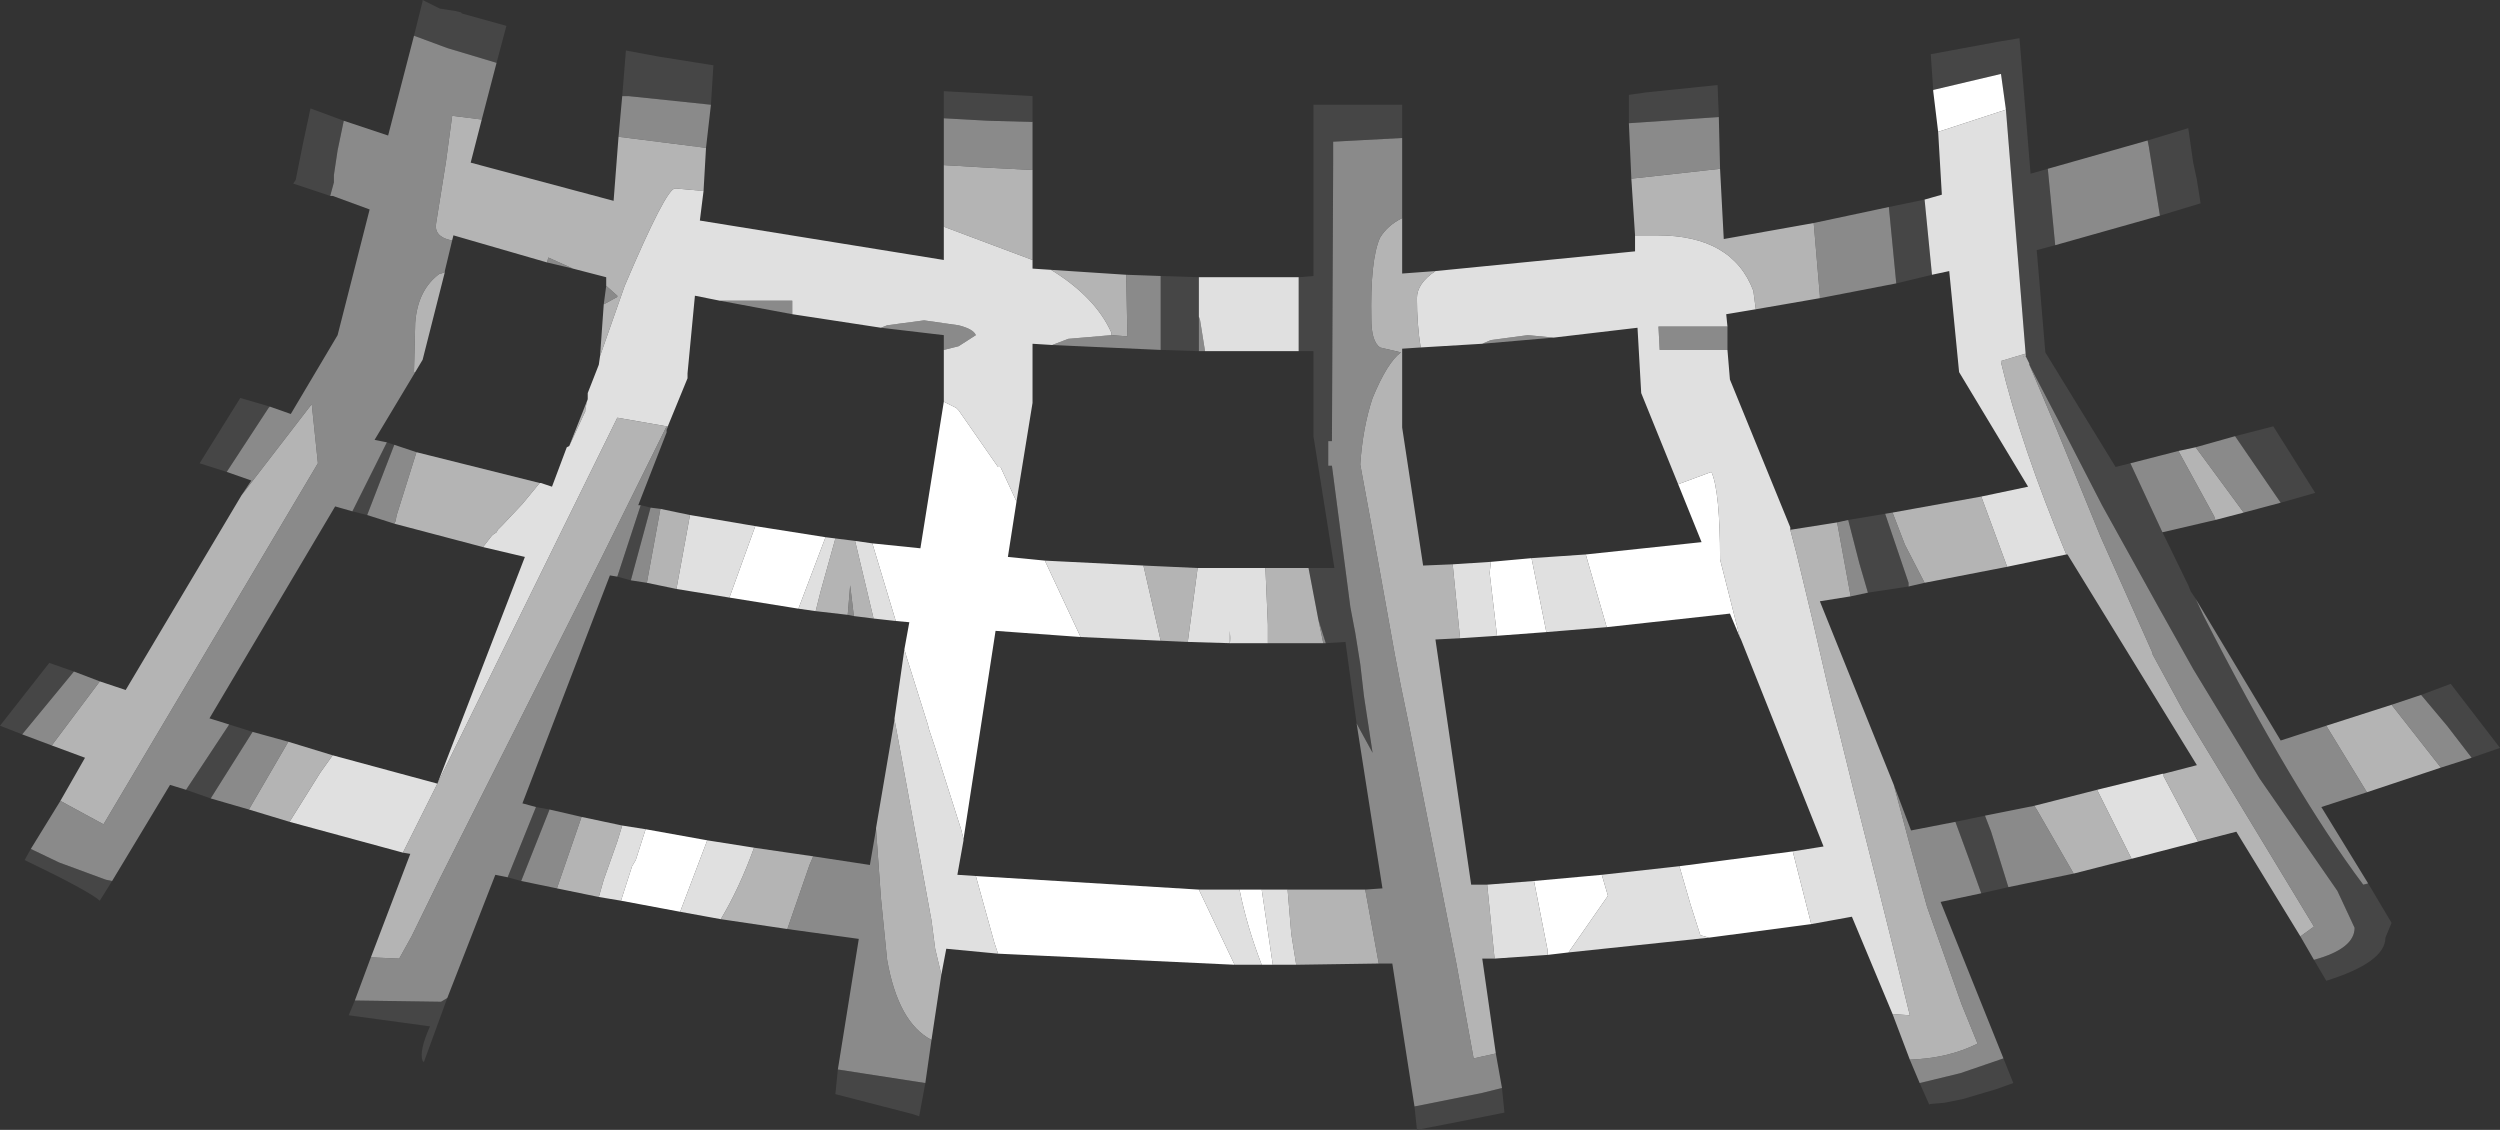 <?xml version="1.0" encoding="UTF-8" standalone="no"?>
<svg xmlns:ffdec="https://www.free-decompiler.com/flash" xmlns:xlink="http://www.w3.org/1999/xlink" ffdec:objectType="shape" height="45.85px" width="101.45px" xmlns="http://www.w3.org/2000/svg">
  <rect width="100%" height="100%" fill="#333333" stroke="none"/>
  <g transform="matrix(1.0, 0.0, 0.0, 1.0, 47.4, 16.4)">
    <path d="M18.7 -11.4 L18.7 -12.55 19.4 -12.65 22.3 -12.95 22.35 -11.65 18.7 -11.4 M29.25 -8.0 L30.7 -8.3 31.0 -5.25 29.55 -4.9 29.25 -8.0 M31.05 -12.75 L30.95 -14.2 33.65 -14.7 34.55 -14.85 35.0 -9.35 35.7 -9.55 36.0 -6.45 35.25 -6.25 35.6 -2.1 38.45 2.55 39.05 2.4 40.35 5.2 40.5 5.5 41.4 7.35 41.5 7.6 41.7 7.9 42.0 8.55 Q45.65 15.7 48.5 19.5 L48.7 19.45 49.65 21.05 49.4 21.65 Q49.4 22.65 47.0 23.4 L46.5 22.55 Q48.15 22.1 48.15 21.25 L47.45 19.75 44.3 15.2 41.6 10.75 40.2 8.25 37.9 4.1 36.15 0.7 34.95 -1.6 34.95 -1.65 34.8 -1.95 34.8 -2.05 34.0 -11.95 33.8 -13.4 31.05 -12.75 M39.75 -10.7 L41.4 -11.2 41.6 -9.8 41.75 -9.1 41.9 -8.15 40.25 -7.65 39.8 -10.45 39.75 -10.7 M43.3 1.3 L44.85 0.9 46.55 3.6 45.15 4.0 43.3 1.3 M50.85 11.8 L52.05 11.35 54.05 13.95 52.9 14.35 51.9 13.05 50.85 11.8 M34.1 19.6 L33.0 19.85 32.5 18.45 31.95 16.95 33.15 16.7 33.4 17.35 34.1 19.6 M33.9 26.55 L34.3 27.55 33.6 27.8 32.25 28.2 31.5 28.35 30.9 28.4 30.9 28.45 30.5 27.55 32.15 27.15 33.9 26.55 M13.55 27.75 L13.65 28.75 12.4 29.0 10.1 29.45 10.0 28.5 12.75 27.95 13.55 27.75 M-9.85 27.55 L-10.1 28.9 -10.4 28.8 -13.5 28.0 -13.4 27.0 -9.85 27.55 M-26.25 19.35 L-26.8 19.2 -25.65 16.35 -25.1 16.45 -26.25 19.35 M-29.25 24.1 L-30.2 26.7 -30.25 26.65 Q-30.4 26.25 -29.95 25.25 L-33.25 24.8 -33.0 24.2 -29.55 24.25 -29.5 24.25 -29.25 24.1 M-38.85 16.0 L-39.85 15.65 -38.1 13.0 -37.15 13.3 -38.85 16.0 M-42.85 19.35 L-43.35 20.15 Q-43.8 19.75 -46.4 18.5 L-46.15 18.05 -45.0 18.6 -43.1 19.3 -42.85 19.35 M-46.5 13.4 L-47.4 13.05 -45.4 10.5 -44.4 10.85 -46.5 13.4 M-38.2 2.75 L-39.3 2.4 -37.65 -0.25 -36.45 0.1 -36.5 0.15 -38.2 2.75 M-34.0 -8.45 L-35.5 -8.95 -35.4 -9.1 -35.1 -10.6 -34.8 -12.0 -33.45 -11.5 -33.7 -10.3 -33.85 -9.3 -33.85 -9.1 -33.85 -9.0 -34.0 -8.45 M-30.6 -14.95 L-30.25 -16.35 -30.25 -16.4 -29.55 -16.05 -28.9 -15.95 -28.7 -15.9 -28.65 -15.85 -26.85 -15.35 -27.25 -13.85 -29.25 -14.45 -30.6 -14.95 M-22.15 -12.5 L-22.0 -14.35 -20.65 -14.1 -18.45 -13.75 -18.55 -12.15 -21.9 -12.5 -22.15 -12.5 M-9.1 -11.6 L-9.1 -12.7 -5.5 -12.5 -5.5 -11.45 -7.3 -11.5 -9.1 -11.6 M-0.3 -5.2 L1.25 -5.15 1.25 -3.55 1.25 -2.15 -0.3 -2.2 -0.3 -5.2 M5.3 -5.15 L5.9 -5.2 5.9 -12.15 7.3 -12.15 9.5 -12.15 9.5 -10.8 6.7 -10.65 6.7 -9.85 6.65 1.5 6.5 1.5 6.5 2.5 6.65 2.5 7.4 8.25 7.6 9.3 7.8 10.55 7.95 11.85 8.3 14.15 7.7 13.05 7.65 12.95 7.2 9.65 6.4 9.7 6.1 8.75 5.7 6.65 6.75 6.65 5.9 1.3 5.9 -2.15 5.3 -2.15 5.3 -5.15 M27.6 4.7 L29.1 4.45 30.05 7.25 30.05 7.4 28.4 7.65 28.05 6.45 27.6 4.7 M-31.7 1.55 L-31.4 1.65 -32.5 4.5 -33.1 4.35 -31.7 1.55 M-21.4 4.1 L-21.0 4.2 -21.8 7.15 -22.35 7.0 -21.4 4.1" fill="#464646" fill-rule="evenodd" stroke="none"/>
    <path d="M22.35 -11.65 L22.4 -9.55 18.8 -9.15 18.7 -11.4 22.35 -11.65 M26.2 -7.35 L29.25 -8.0 29.55 -4.9 26.45 -4.3 26.45 -4.4 26.2 -7.35 M35.7 -9.55 L39.75 -10.7 39.8 -10.45 40.25 -7.65 36.0 -6.45 35.7 -9.55 M39.05 2.4 L41.0 1.9 42.45 4.55 42.5 4.7 40.35 5.2 39.05 2.4 M41.7 1.75 L43.3 1.3 45.15 4.0 43.65 4.4 41.7 1.75 M41.7 7.9 L45.15 13.65 47.0 13.05 48.65 15.75 46.8 16.35 48.7 19.45 48.5 19.5 Q45.65 15.7 42.0 8.55 L41.7 7.9 M49.65 12.2 L50.85 11.8 51.9 13.05 52.9 14.35 51.65 14.75 49.65 12.2 M46.5 22.55 L45.95 21.6 46.5 21.2 41.2 12.45 39.95 10.15 39.95 10.1 37.85 5.4 36.05 1.0 34.95 -1.6 36.15 0.7 37.9 4.1 40.2 8.25 41.6 10.75 44.3 15.2 47.45 19.75 48.15 21.25 Q48.15 22.1 46.5 22.55 M36.75 19.05 L34.1 19.6 33.4 17.35 33.15 16.7 35.15 16.3 35.25 16.45 36.75 19.05 M33.0 19.85 L31.35 20.2 33.9 26.55 32.15 27.15 30.5 27.55 30.1 26.6 Q31.65 26.55 32.85 25.95 L32.2 24.35 30.8 20.4 30.05 17.7 29.45 15.45 30.15 17.3 31.95 16.95 32.5 18.45 33.0 19.85 M13.3 26.35 L13.55 27.75 12.75 27.95 10.0 28.5 9.1 22.7 8.55 22.7 8.0 19.7 8.7 19.65 7.65 12.95 7.7 13.05 8.3 14.15 7.95 11.85 7.8 10.55 7.6 9.3 7.4 8.25 6.65 2.5 6.5 2.5 6.5 1.5 6.65 1.5 6.7 -9.85 6.7 -10.65 9.5 -10.8 9.5 -7.55 Q8.9 -7.25 8.6 -6.75 8.2 -5.85 8.25 -3.45 8.25 -2.55 8.6 -2.3 L9.45 -2.1 Q8.9 -1.7 8.3 -0.25 7.9 0.95 7.8 2.45 L8.5 6.25 9.2 10.15 9.45 11.45 9.75 12.9 11.7 22.7 12.4 26.55 13.3 26.35 M-9.6 25.8 L-9.85 27.55 -13.4 27.0 -12.55 21.7 -15.45 21.3 -14.55 18.7 -14.4 18.35 -12.1 18.7 -11.85 17.25 -11.65 20.05 -11.4 22.55 Q-10.95 25.1 -9.6 25.8 M-24.8 19.65 L-26.25 19.35 -25.1 16.45 -23.8 16.75 -24.8 19.65 M-26.8 19.2 L-27.3 19.1 -29.25 24.1 -29.5 24.25 -29.55 24.25 -33.0 24.2 -32.35 22.45 -31.2 22.5 -30.7 21.6 -29.55 19.25 -26.3 12.8 -23.0 6.25 -20.35 0.9 -20.35 1.05 -20.35 1.15 -21.5 4.1 -21.4 4.1 -22.35 7.0 -22.65 6.95 -26.2 16.2 -25.65 16.35 -26.8 19.2 M-37.3 16.45 L-38.85 16.0 -37.15 13.3 -35.7 13.7 -37.3 16.45 M-39.85 15.65 L-40.5 15.45 -42.85 19.35 -43.1 19.3 -45.0 18.6 -46.15 18.05 -44.95 16.1 -43.2 17.05 -34.5 2.4 -34.75 0.0 -37.6 3.7 -37.2 3.1 -38.2 2.75 -36.5 0.15 -36.45 0.1 -35.6 0.4 -33.7 -2.8 -32.4 -7.9 -33.9 -8.45 -34.0 -8.45 -33.85 -9.0 -33.85 -9.1 -33.85 -9.3 -33.7 -10.3 -33.45 -11.5 -31.65 -10.9 -30.6 -14.95 -29.25 -14.45 -27.25 -13.85 -27.85 -11.55 -29.05 -11.7 -29.3 -9.85 -29.7 -7.35 Q-29.8 -6.8 -29.1 -6.65 L-29.05 -6.65 -29.35 -5.4 -29.35 -5.35 -29.5 -5.3 -29.55 -5.3 Q-30.45 -4.65 -30.55 -3.3 L-30.6 -1.3 -30.55 -1.3 -32.2 1.45 -31.7 1.55 -33.1 4.35 -33.8 4.15 -38.9 12.75 -38.1 13.0 -39.85 15.65 M-45.3 13.85 L-46.5 13.4 -44.4 10.85 -43.35 11.25 -45.3 13.85 M-22.3 -10.85 L-22.15 -12.5 -21.9 -12.5 -18.55 -12.15 -18.75 -10.4 -22.3 -10.85 M-9.1 -9.7 L-9.1 -11.6 -7.3 -11.5 -5.5 -11.45 -5.5 -9.5 -7.4 -9.6 -9.1 -9.7 M-1.7 -5.25 L-0.3 -5.2 -0.3 -2.2 -4.7 -2.4 -4.05 -2.65 -2.3 -2.8 -1.65 -2.75 -1.7 -5.25 M1.25 -3.55 L1.3 -3.4 1.5 -2.15 1.25 -2.15 1.25 -3.55 M12.75 -2.45 L13.1 -2.6 14.6 -2.8 15.65 -2.7 12.75 -2.45 M22.7 -2.2 L19.95 -2.2 19.9 -3.15 22.7 -3.15 22.7 -2.2 M27.15 4.8 L27.6 4.7 28.05 6.45 28.4 7.65 27.7 7.8 27.15 4.8 M29.1 4.45 L29.4 4.4 29.9 5.7 30.7 7.25 30.05 7.4 30.05 7.25 29.1 4.45 M6.3 9.7 L6.1 8.75 6.4 9.7 6.3 9.7 M-25.2 -5.75 L-25.15 -5.95 -24.15 -5.5 -25.2 -5.75 M-22.8 -4.8 L-22.35 -4.4 -22.35 -4.35 -22.9 -4.05 -22.8 -4.8 M-31.4 1.65 L-30.5 1.95 -31.3 4.5 -31.35 4.75 -31.4 4.85 -32.5 4.5 -31.4 1.65 M-21.0 4.2 L-20.6 4.25 -21.15 7.25 -21.8 7.15 -21.0 4.2 M-9.1 -2.2 L-9.1 -2.8 -11.65 -3.1 -11.4 -3.2 -9.9 -3.4 -8.5 -3.2 Q-7.9 -3.05 -7.8 -2.8 L-8.5 -2.35 -9.1 -2.2 M-15.25 -3.65 L-18.2 -4.2 -15.25 -4.2 -15.25 -3.65 M-12.75 8.6 L-13.0 8.55 -12.9 7.35 -12.75 8.6" fill="#8a8a8a" fill-rule="evenodd" stroke="none"/>
    <path d="M22.4 -9.55 L22.55 -6.7 26.2 -7.35 26.45 -4.4 26.45 -4.3 23.85 -3.85 23.75 -4.6 Q22.9 -6.85 19.85 -6.85 L18.95 -6.85 18.8 -9.15 22.4 -9.55 M41.0 1.9 L41.7 1.75 43.65 4.4 42.5 4.7 42.45 4.55 41.0 1.9 M47.0 13.05 L49.65 12.2 51.65 14.75 48.65 15.75 47.0 13.05 M45.95 21.6 L43.35 17.35 41.8 17.75 40.4 15.1 40.4 15.0 41.75 14.65 36.5 6.1 36.45 6.1 Q34.6 1.65 33.8 -1.7 L33.8 -1.75 34.8 -2.05 34.7 -1.9 34.8 -1.95 34.95 -1.65 34.95 -1.6 36.05 1.0 37.85 5.4 39.95 10.1 39.95 10.15 41.2 12.45 46.5 21.2 45.95 21.6 M39.1 18.45 L36.75 19.05 35.25 16.45 35.15 16.3 37.7 15.65 38.2 16.65 39.1 18.45 M30.1 26.6 L29.4 24.75 30.1 24.8 29.4 21.95 28.85 19.75 27.8 15.6 26.75 11.35 26.15 8.75 25.5 6.05 25.25 5.1 27.15 4.8 27.7 7.8 26.45 8.0 29.45 15.45 30.05 17.7 30.8 20.4 32.2 24.35 32.85 25.95 Q31.65 26.55 30.1 26.6 M13.25 22.5 L12.75 22.5 13.3 26.35 12.4 26.55 11.7 22.7 9.75 12.9 9.45 11.45 9.2 10.15 8.5 6.25 7.8 2.45 Q7.9 0.95 8.3 -0.25 8.9 -1.7 9.45 -2.1 L8.6 -2.3 Q8.25 -2.55 8.25 -3.45 8.2 -5.85 8.6 -6.75 8.9 -7.25 9.5 -7.55 L9.5 -5.3 10.85 -5.4 Q10.1 -4.9 10.1 -4.3 10.1 -3.25 10.25 -2.3 L9.5 -2.25 9.5 0.95 10.35 6.55 11.55 6.5 11.85 9.5 10.85 9.55 12.3 19.5 12.95 19.5 13.25 22.5 M8.55 22.7 L5.2 22.75 5.0 21.5 4.85 19.7 8.0 19.7 8.55 22.7 M-9.2 23.15 L-9.6 25.8 Q-10.95 25.1 -11.4 22.55 L-11.65 20.05 -11.85 17.25 -11.85 17.2 -11.1 12.8 -9.6 20.95 -9.45 22.1 -9.2 23.15 M-15.45 21.3 L-18.15 20.9 Q-17.4 19.65 -16.8 18.0 L-14.4 18.35 -14.55 18.7 -15.45 21.3 M-23.1 20.0 L-24.8 19.65 -23.8 16.75 -22.15 17.1 -22.35 17.75 -22.9 19.3 -23.1 20.0 M-32.35 22.45 L-30.75 18.25 -31.05 18.2 -29.65 15.4 -22.35 0.55 -20.35 0.9 -20.3 0.9 -20.35 1.05 -20.35 0.9 -23.0 6.25 -26.3 12.8 -29.55 19.25 -30.7 21.6 -31.2 22.5 -32.35 22.45 M-35.65 16.95 L-37.3 16.45 -35.7 13.7 -33.9 14.25 -34.4 14.95 -35.65 16.95 M-44.95 16.1 L-43.95 14.35 -45.3 13.85 -43.35 11.25 -42.3 11.6 -37.6 3.7 -34.75 0.0 -34.5 2.4 -43.2 17.05 -44.95 16.1 M-27.85 -11.55 L-28.3 -9.8 -22.5 -8.25 -22.3 -10.85 -18.75 -10.4 -18.85 -8.65 -19.95 -8.75 -20.0 -8.75 Q-20.35 -8.8 -22.05 -4.8 L-23.05 -1.95 -22.9 -4.05 -22.35 -4.35 -22.35 -4.4 -22.8 -4.8 -22.8 -5.15 -24.15 -5.5 -25.15 -5.95 -25.2 -5.75 -29.0 -6.85 -29.05 -6.65 -29.1 -6.65 Q-29.8 -6.8 -29.7 -7.35 L-29.3 -9.85 -29.05 -11.7 -27.85 -11.55 M-9.1 -7.2 L-9.1 -9.7 -7.4 -9.6 -5.5 -9.5 -5.5 -5.85 -9.1 -7.2 M-4.75 -5.45 L-1.7 -5.25 -1.65 -2.75 -2.3 -2.8 -2.3 -2.9 Q-2.95 -4.35 -4.75 -5.45 M29.4 4.4 L33.0 3.75 34.05 6.6 30.7 7.25 29.9 5.7 29.4 4.4 M4.05 9.7 L4.05 8.95 3.95 6.65 5.7 6.65 6.1 8.75 6.3 9.7 4.05 9.7 M1.2 6.65 L0.8 9.65 -0.3 9.6 -1.0 6.55 1.2 6.65 M-30.55 -1.3 L-30.6 -1.3 -30.55 -3.3 Q-30.45 -4.65 -29.55 -5.3 L-29.5 -5.3 -29.35 -5.35 -30.25 -1.8 -30.55 -1.3 M-30.5 1.95 L-25.5 3.2 -26.2 4.05 -27.0 4.9 -27.1 5.0 -27.2 5.1 -27.25 5.2 -27.4 5.3 -27.45 5.35 -27.8 5.8 -31.4 4.85 -31.35 4.75 -31.3 4.5 -30.5 1.95 M-24.3 1.7 L-23.55 -0.2 -23.6 -0.05 -23.65 0.25 -23.65 0.3 -23.7 0.4 -24.3 1.7 M-20.6 4.25 L-19.4 4.5 -19.95 7.5 -21.15 7.25 -20.6 4.25 M-13.5 5.45 L-12.7 5.55 -11.95 8.7 -12.75 8.6 -12.9 7.35 -13.0 8.55 -14.3 8.4 -14.1 7.6 -13.5 5.45" fill="#b4b4b4" fill-rule="evenodd" stroke="none"/>
    <path d="M30.7 -8.3 L31.4 -8.5 31.25 -11.05 34.0 -11.95 34.8 -2.05 34.8 -1.95 34.7 -1.9 34.8 -2.05 33.8 -1.75 33.8 -1.7 Q34.6 1.65 36.45 6.1 L34.05 6.6 33.0 3.75 34.9 3.35 32.1 -1.3 31.7 -5.4 31.0 -5.25 30.7 -8.3 M41.8 17.75 L39.1 18.45 38.2 16.65 37.7 15.65 40.35 15.0 40.4 15.0 40.4 15.1 41.8 17.75 M29.4 24.75 L27.75 20.8 26.1 21.1 25.35 18.15 26.6 17.95 23.25 9.55 23.2 9.45 22.4 6.3 Q22.4 3.55 22.05 2.75 L20.7 3.25 19.2 -0.45 19.05 -3.1 15.65 -2.7 14.6 -2.8 13.1 -2.6 12.75 -2.45 10.25 -2.3 Q10.1 -3.25 10.1 -4.3 10.1 -4.9 10.85 -5.4 L18.95 -6.2 18.95 -6.85 19.85 -6.85 Q22.9 -6.85 23.75 -4.6 L23.85 -3.85 22.65 -3.65 22.7 -3.15 19.9 -3.15 19.95 -2.2 22.7 -2.2 22.8 -1.0 25.25 5.0 25.25 5.1 25.5 6.05 26.15 8.75 26.75 11.35 27.8 15.6 28.85 19.75 29.4 21.95 30.1 24.8 29.4 24.75 M21.95 21.65 L16.25 22.25 17.85 19.95 17.6 19.1 20.75 18.75 21.2 20.3 21.6 21.55 21.95 21.65 M15.4 22.35 L13.25 22.5 12.95 19.5 14.85 19.35 15.4 22.15 15.4 22.35 M5.2 22.75 L4.25 22.75 3.8 19.7 4.85 19.7 5.0 21.5 5.2 22.75 M3.8 22.75 L2.7 22.75 1.25 19.7 2.9 19.7 Q3.2 21.2 3.8 22.75 M-6.9 22.3 L-9.0 22.1 -9.2 23.15 -9.45 22.1 -9.6 20.95 -11.1 12.8 -11.1 12.75 -10.7 9.95 -10.6 10.3 -9.75 13.0 -9.7 13.2 -9.45 13.95 -8.4 17.25 -8.3 17.65 -8.3 17.7 -8.55 19.1 -7.8 19.15 -7.05 21.85 -6.9 22.3 M-18.15 20.9 L-19.8 20.6 -18.7 17.7 -16.8 18.0 Q-17.4 19.65 -18.15 20.9 M-22.2 20.15 L-23.1 20.0 -22.9 19.3 -22.35 17.75 -22.15 17.1 -21.2 17.25 -21.6 18.5 -21.75 18.75 -22.2 20.15 M-31.05 18.2 L-35.65 16.95 -34.4 14.95 -33.9 14.25 -29.65 15.4 -26.1 6.2 -27.8 5.8 -27.45 5.35 -27.4 5.3 -27.25 5.2 -27.2 5.1 -27.1 5.0 -27.0 4.9 -26.2 4.05 -25.5 3.2 -25.45 3.2 -25.0 3.35 -24.4 1.75 -24.3 1.7 -23.7 0.4 -23.65 0.3 -23.65 0.25 -23.6 -0.05 -23.55 -0.2 -23.55 -0.3 -23.55 -0.4 -23.55 -0.45 -23.1 -1.6 -23.05 -1.95 -22.05 -4.8 Q-20.35 -8.8 -20.0 -8.75 L-19.95 -8.75 -18.85 -8.65 -19.0 -7.45 -9.1 -5.85 -9.1 -7.2 -5.5 -5.85 -5.5 -5.5 -4.75 -5.45 Q-2.95 -4.35 -2.3 -2.9 L-2.3 -2.8 -4.05 -2.65 -4.7 -2.4 -5.5 -2.45 -5.5 -0.05 -6.15 3.95 -6.8 2.55 -6.9 2.55 -8.5 0.25 -8.6 0.15 -9.1 -0.1 -9.1 -2.2 -8.5 -2.35 -7.8 -2.8 Q-7.9 -3.05 -8.5 -3.2 L-9.9 -3.4 -11.4 -3.2 -11.65 -3.1 -15.25 -3.65 -15.25 -4.2 -18.2 -4.2 -19.2 -4.4 -19.5 -1.25 -19.5 -1.05 -20.3 0.9 -20.35 0.9 -22.35 0.55 -29.65 15.4 -31.05 18.2 M1.25 -5.15 L5.3 -5.15 5.3 -2.15 1.5 -2.15 1.3 -3.4 1.25 -3.55 1.25 -5.15 M16.95 6.1 L17.8 9.05 15.35 9.25 15.15 8.25 14.75 6.25 16.95 6.1 M13.1 6.4 L13.05 6.85 13.35 9.4 11.85 9.5 11.55 6.5 13.1 6.4 M3.95 6.65 L4.05 8.95 4.05 9.7 2.55 9.7 2.5 9.2 2.5 9.7 0.8 9.65 1.2 6.65 3.95 6.65 M-19.4 4.5 L-16.75 4.95 -17.8 7.85 -19.95 7.5 -19.4 4.5 M-13.9 5.4 L-13.5 5.45 -14.1 7.6 -14.3 8.4 -15.0 8.3 -13.9 5.4 M-12.7 5.55 L-12.0 5.65 -11.05 8.8 -11.95 8.7 -12.7 5.55 M-5.0 6.35 L-1.0 6.55 -0.3 9.6 -3.55 9.45 -5.0 6.35" fill="#e0e0e0" fill-rule="evenodd" stroke="none"/>
    <path d="M31.25 -11.05 L31.05 -12.7 31.05 -12.75 33.8 -13.4 34.0 -11.95 31.25 -11.05 M26.1 21.1 L21.95 21.65 21.6 21.55 21.2 20.3 20.75 18.75 25.35 18.15 26.1 21.1 M16.25 22.25 L15.4 22.35 15.4 22.15 14.85 19.35 17.6 19.1 17.85 19.95 16.25 22.25 M4.25 22.75 L3.8 22.75 Q3.2 21.2 2.9 19.7 L3.8 19.7 4.25 22.75 M2.7 22.75 L-6.9 22.3 -7.05 21.85 -7.8 19.15 1.25 19.7 2.7 22.75 M-19.8 20.6 L-22.2 20.15 -21.75 18.75 -21.6 18.5 -21.2 17.25 -18.7 17.7 -19.8 20.6 M20.7 3.25 L22.05 2.75 Q22.4 3.55 22.4 6.3 L23.2 9.45 22.8 8.5 17.8 9.05 16.95 6.1 21.65 5.6 20.7 3.25 M14.75 6.25 L15.15 8.25 15.35 9.25 13.35 9.4 13.05 6.85 13.1 6.4 14.75 6.25 M2.5 9.7 L2.5 9.2 2.55 9.7 2.5 9.7 M-16.75 4.95 L-13.9 5.4 -15.0 8.3 -17.8 7.85 -16.75 4.95 M-12.0 5.65 L-10.05 5.85 -9.1 -0.1 -8.6 0.15 -8.5 0.25 -6.9 2.55 -6.8 2.55 -6.15 3.95 -6.5 6.2 -5.0 6.35 -3.55 9.45 -7.0 9.2 -8.3 17.65 -8.4 17.25 -9.45 13.95 -9.7 13.2 -9.75 13.0 -10.6 10.3 -10.7 9.95 -10.5 8.85 -11.05 8.8 -12.0 5.65" fill="#ffffff" fill-rule="evenodd" stroke="none"/>
  </g>
</svg>
